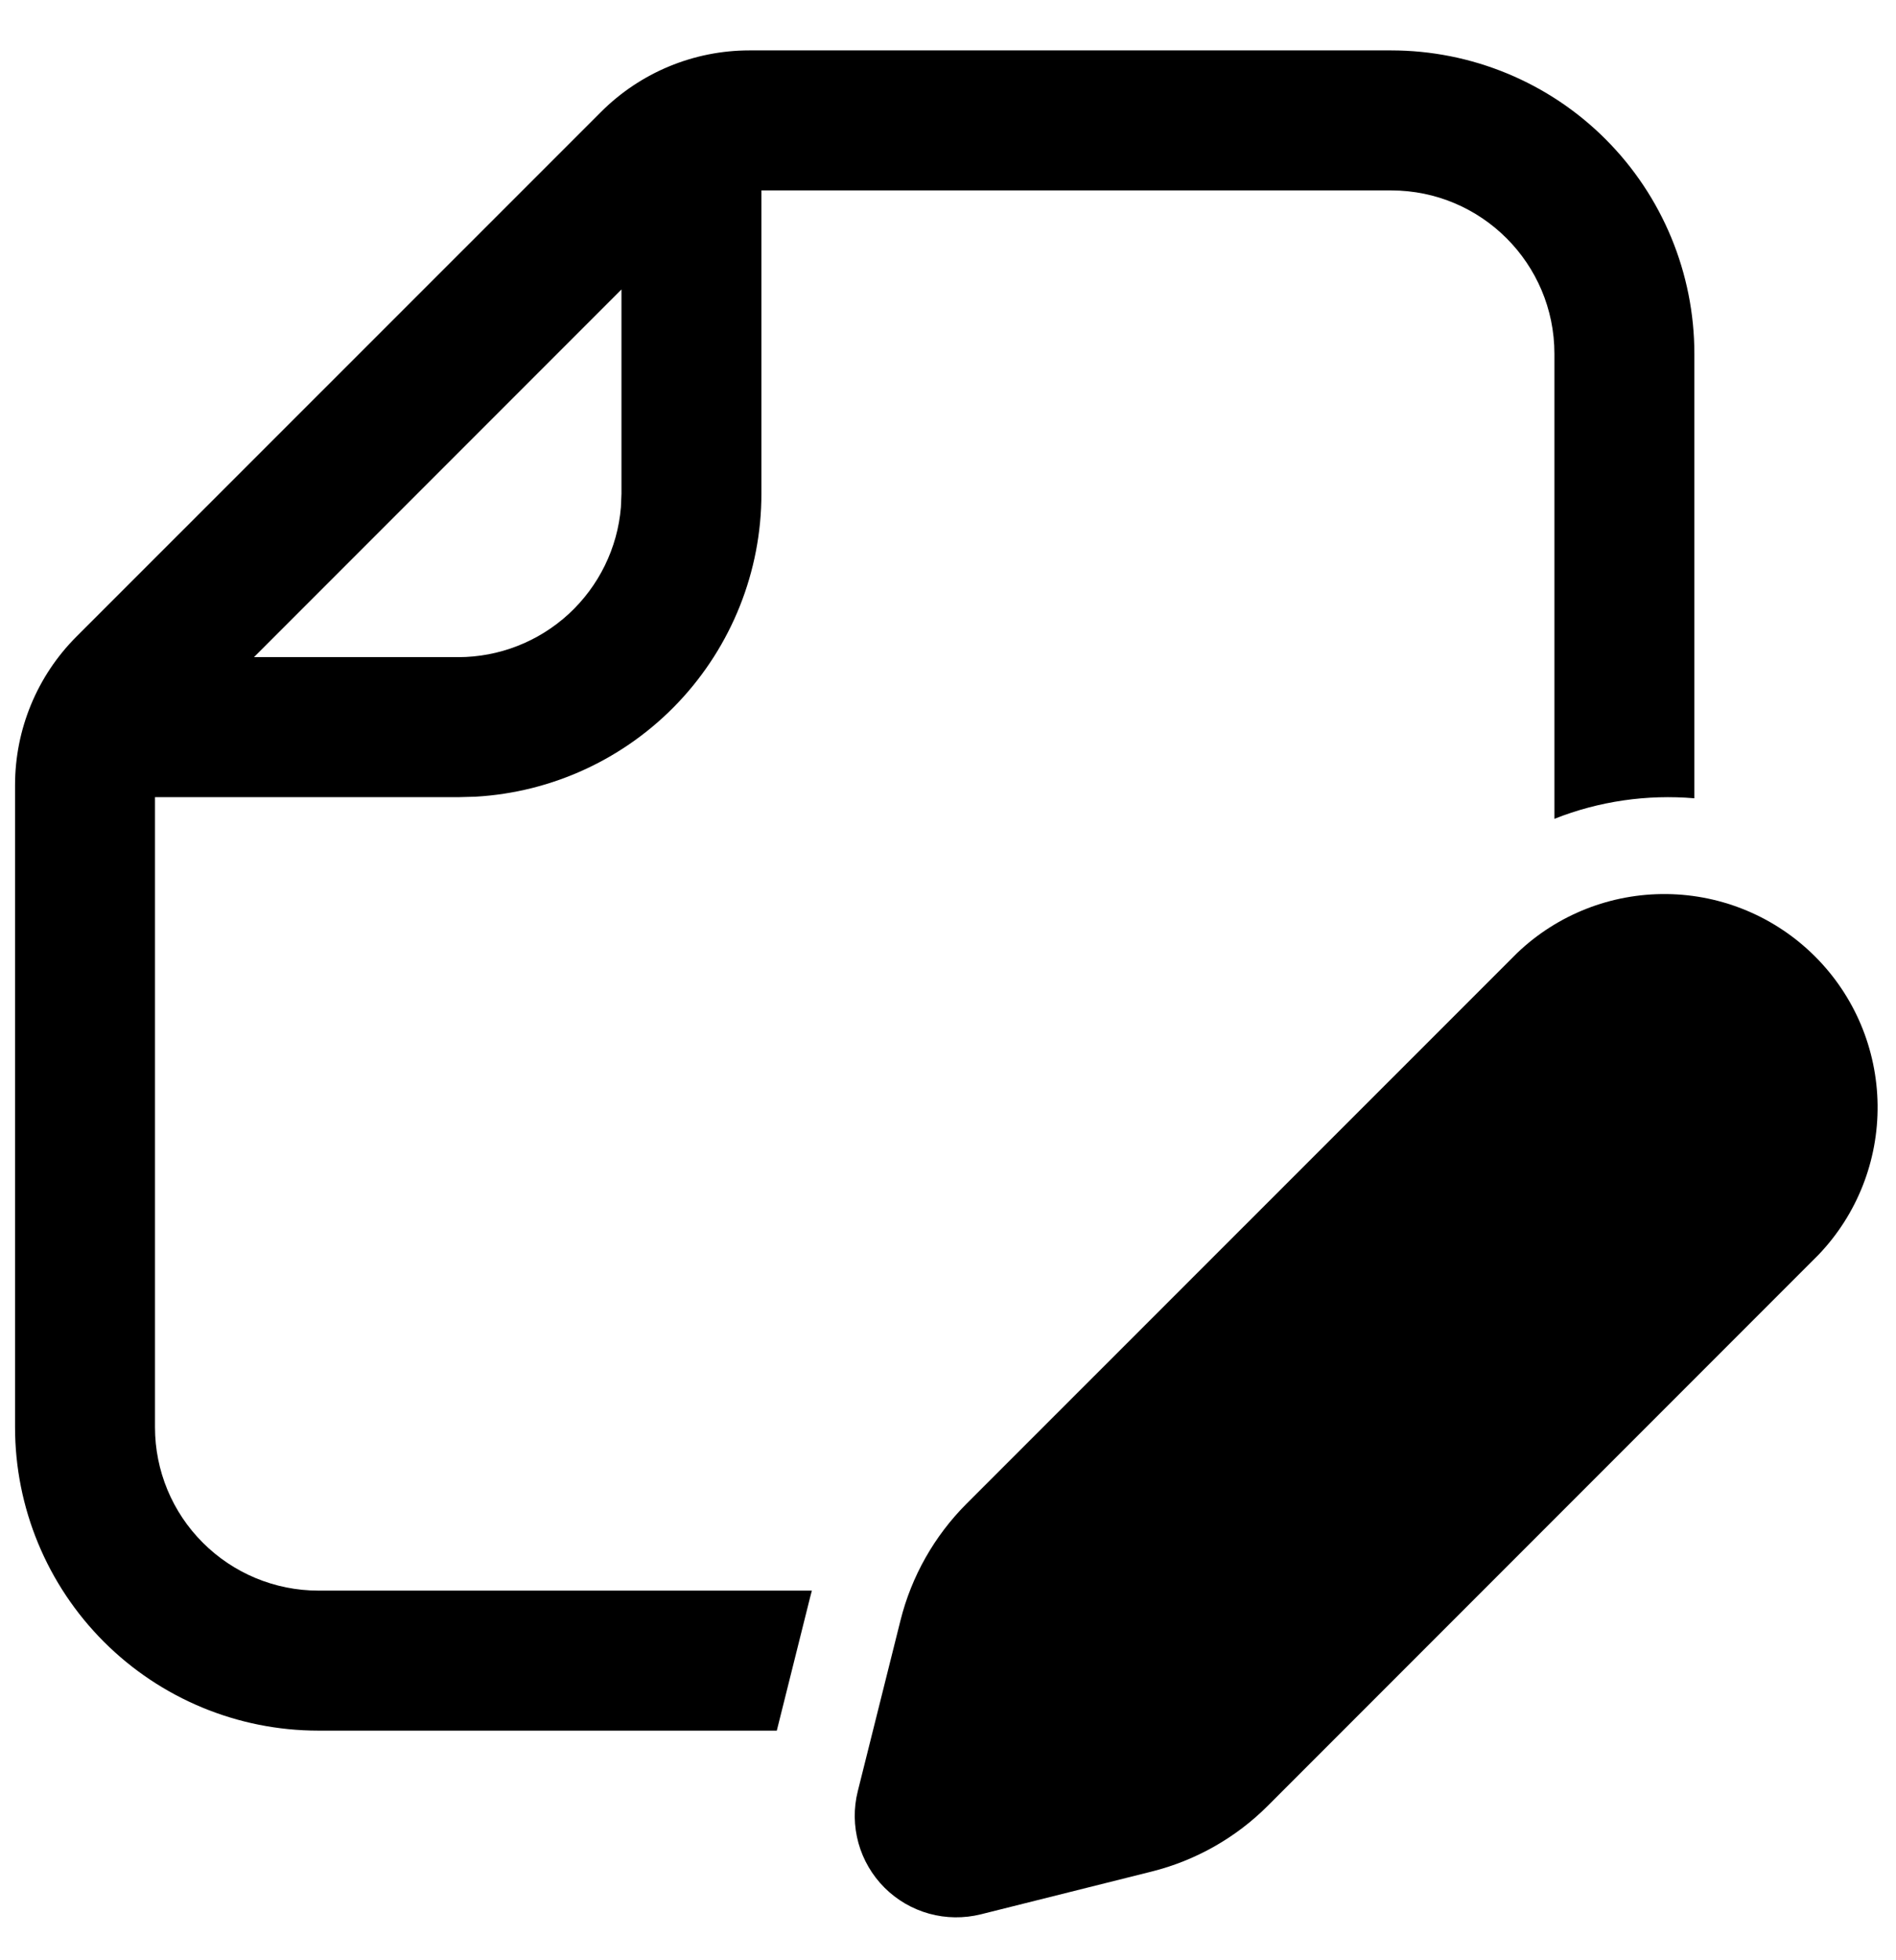 <svg width="30" height="31" viewBox="0 0 20 21" fill="none" xmlns="http://www.w3.org/2000/svg">
<path d="M2.31486e-07 15.29C2.31486e-07 16.151 0.342 16.978 0.952 17.588C1.561 18.197 2.388 18.54 3.25 18.54H8.165L8.521 17.116L8.541 17.04H3.25C2.786 17.04 2.341 16.855 2.013 16.527C1.684 16.199 1.5 15.754 1.5 15.29V8.54H4.75L4.934 8.535C5.763 8.488 6.542 8.125 7.112 7.522C7.682 6.918 8 6.12 8 5.29V2.04H14.75C15.716 2.04 16.5 2.824 16.5 3.79V8.772C16.979 8.582 17.494 8.509 18 8.552V3.79C18 2.928 17.658 2.101 17.048 1.491C16.439 0.882 15.612 0.54 14.75 0.54H7.871C7.275 0.54 6.703 0.777 6.281 1.199L0.658 6.82C0.236 7.242 -0 7.814 2.31486e-07 8.411V15.29ZM4.75 7.04H2.561L6.5 3.101V5.29L6.494 5.434C6.458 5.871 6.258 6.279 5.935 6.577C5.612 6.874 5.189 7.04 4.75 7.04ZM16.1 10.21L10.197 16.111C9.853 16.456 9.609 16.887 9.491 17.358L9.033 19.189C8.987 19.372 8.99 19.563 9.04 19.744C9.09 19.924 9.186 20.089 9.319 20.222C9.452 20.355 9.617 20.451 9.798 20.501C9.979 20.551 10.17 20.553 10.352 20.508L12.182 20.05C12.654 19.932 13.086 19.688 13.43 19.343L19.332 13.441C19.744 13.01 19.971 12.434 19.964 11.837C19.957 11.24 19.717 10.669 19.294 10.247C18.872 9.825 18.302 9.585 17.705 9.578C17.108 9.571 16.532 9.797 16.1 10.21Z" fill="black"/>
</svg>
